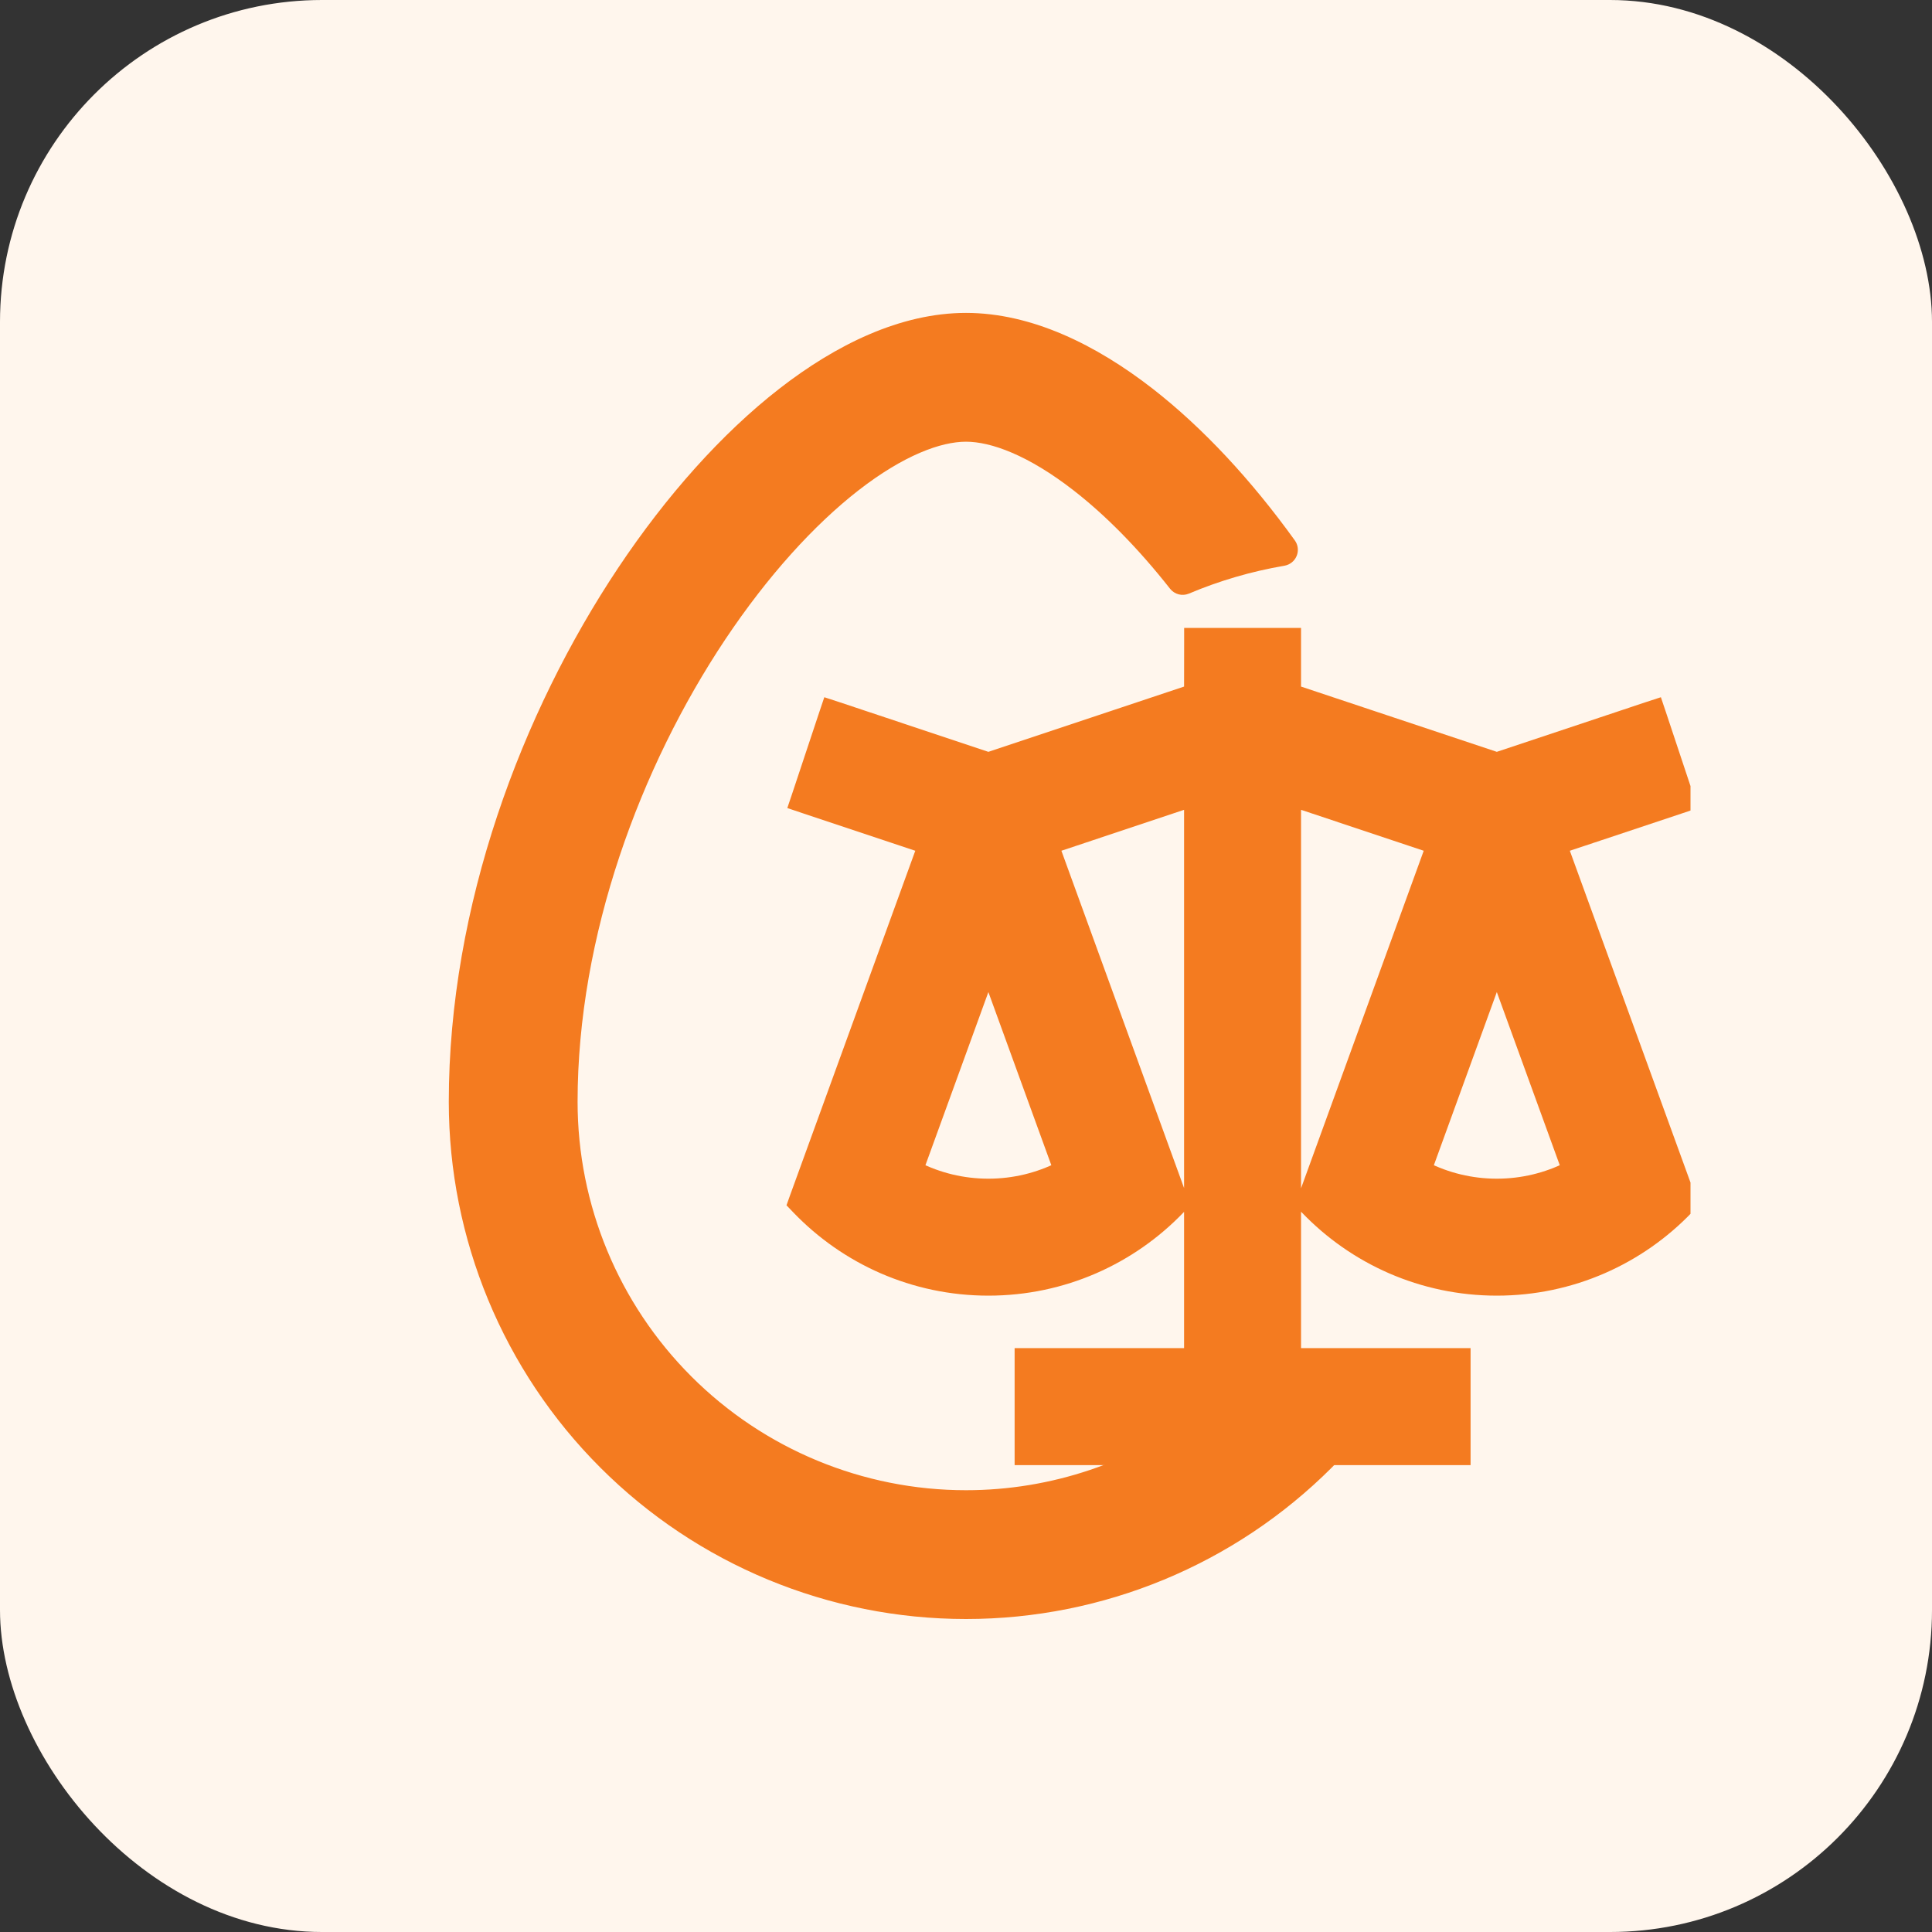 <svg width="24" height="24" viewBox="0 0 24 24" fill="none" xmlns="http://www.w3.org/2000/svg">
<rect x="0" y="0" width="24" height="24" fill="#333333" stroke="none"/>
<rect width="24" height="24" rx="4" fill="#FFF6ED"/>
<g clip-path="url(#clip0_600_2237)">
<path d="M14.613 7.251C14.641 7.287 14.689 7.299 14.73 7.282C15.113 7.12 15.518 7.001 15.939 6.929C15.973 6.923 16.002 6.9 16.015 6.868C16.028 6.836 16.024 6.8 16.004 6.772C15.467 6.026 14.871 5.385 14.258 4.908C13.566 4.37 12.784 3.987 12 3.987C11.216 3.987 10.434 4.37 9.742 4.908C9.038 5.456 8.356 6.22 7.761 7.112C6.575 8.891 5.675 11.273 5.675 13.687C5.675 15.365 6.341 16.974 7.528 18.16C8.714 19.346 10.322 20.012 12 20.012C13.678 20.012 15.286 19.346 16.473 18.16C16.506 18.126 16.54 18.091 16.573 18.057C16.6 18.029 16.608 17.988 16.594 17.951C16.58 17.915 16.546 17.89 16.508 17.888C16.006 17.855 15.524 17.755 15.068 17.598C15.036 17.587 15.002 17.592 14.975 17.613C14.124 18.258 13.08 18.612 12 18.612C10.694 18.612 9.441 18.093 8.518 17.17C7.594 16.246 7.075 14.994 7.075 13.687C7.075 11.601 7.862 9.484 8.926 7.888C9.457 7.093 10.041 6.45 10.602 6.013C11.176 5.567 11.659 5.387 12 5.387C12.341 5.387 12.824 5.567 13.398 6.013C13.801 6.326 14.215 6.745 14.613 7.251Z" fill="#F47B20" stroke="#F47B20" stroke-width="0.2" stroke-linecap="round" stroke-linejoin="round"/>
<path d="M16.062 8L16.062 7.9H15.962H14.91H14.81L14.81 8L14.809 8.601L12.278 9.445L10.398 8.818L10.303 8.787L10.271 8.882L9.939 9.88L9.907 9.975L10.002 10.007L11.499 10.506L9.906 14.889L9.885 14.948L9.928 14.993C10.521 15.61 11.355 15.995 12.278 15.995C13.202 15.995 14.036 15.61 14.629 14.993L14.672 14.948L14.65 14.889L13.056 10.506L14.809 9.921V16.847H12.805H12.704V16.947V18V18.1H12.805H18.068H18.168V18V16.947V16.847H18.068H16.062V9.921L17.815 10.506L16.222 14.889L16.201 14.948L16.244 14.993C16.836 15.61 17.67 15.995 18.594 15.995C19.518 15.995 20.352 15.61 20.944 14.993L20.988 14.948L20.966 14.889L19.372 10.506L20.87 10.007L20.965 9.975L20.933 9.88L20.601 8.882L20.569 8.787L20.474 8.818L18.594 9.445L16.062 8.601L16.062 8ZM18.594 14.742C18.272 14.742 17.963 14.666 17.687 14.526L18.594 12.031L19.501 14.526C19.225 14.666 18.916 14.742 18.594 14.742ZM12.278 14.742C11.956 14.742 11.647 14.666 11.371 14.526L12.278 12.031L13.185 14.526C12.909 14.666 12.6 14.742 12.278 14.742Z" fill="#F47B20" stroke="#F47B20" stroke-width="0.2"/>
</g>
<defs>
<clipPath id="clip0_600_2237">
<rect width="18" height="18" fill="white" transform="translate(3 3)"/>
</clipPath>
</defs>
</svg>
